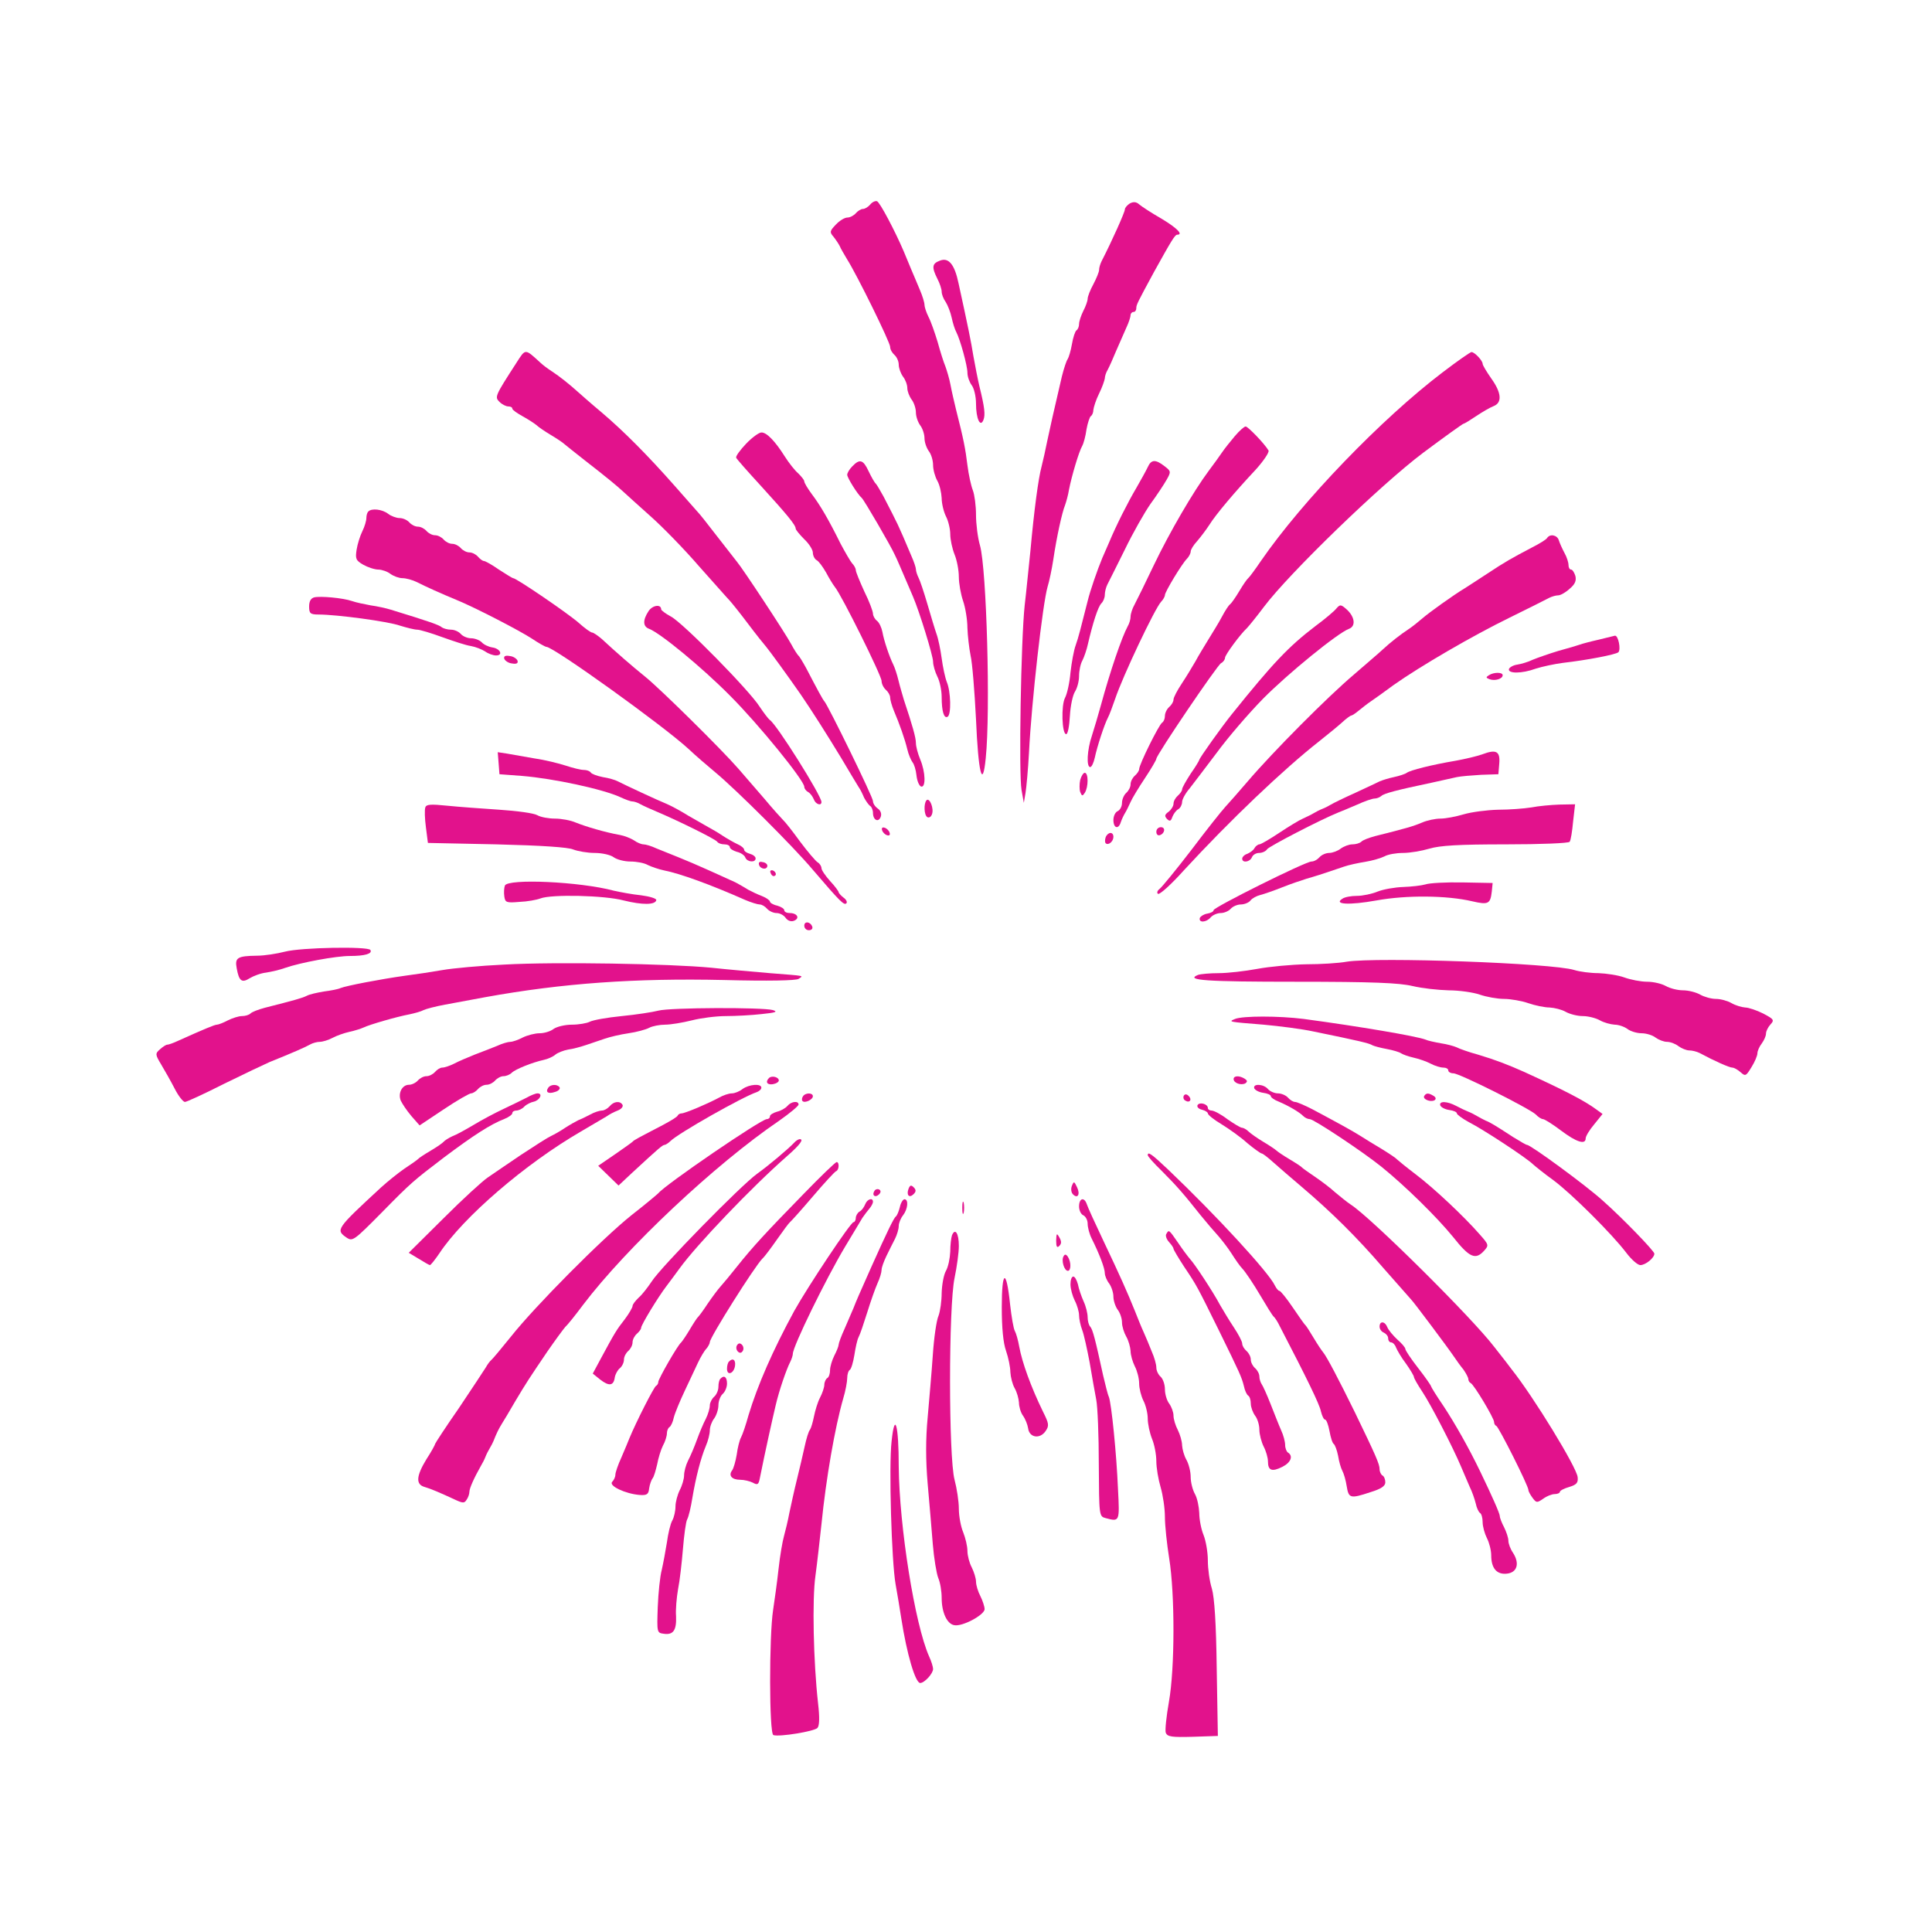 <svg version="1.0" xmlns="http://www.w3.org/2000/svg"
 width="675pt" height="675pt" viewBox="0 0 675 675"
 preserveAspectRatio="xMidYMid meet">
<g transform="translate(0,675) scale(0.1,-0.1)"
fill="#e2128c" stroke="none">
<path d="M3040 6035 c-7 -8 -18 -15 -25 -15 -7 0 -18 -7 -25 -15 -7 -8 -20
-15 -29 -15 -10 0 -28 -11 -41 -25 -21 -22 -22 -26 -8 -42 8 -10 18 -25 22
-33 3 -8 15 -28 25 -45 35 -55 151 -291 151 -307 0 -9 7 -21 15 -28 8 -7 15
-22 15 -34 0 -12 7 -31 15 -42 8 -10 15 -28 15 -40 0 -11 7 -29 15 -40 8 -10
15 -31 15 -45 0 -14 7 -34 15 -45 8 -10 15 -31 15 -45 0 -14 7 -34 15 -45 8
-10 15 -32 15 -49 0 -16 7 -41 15 -55 8 -14 14 -41 15 -60 0 -19 7 -48 15 -64
8 -15 15 -44 15 -62 0 -19 7 -51 15 -71 8 -19 15 -55 15 -78 0 -23 7 -62 15
-85 8 -23 15 -66 15 -94 1 -28 6 -71 11 -96 6 -25 14 -125 19 -223 8 -189 23
-247 34 -136 17 165 3 661 -20 743 -8 27 -14 76 -14 107 0 32 -5 70 -11 86 -6
15 -15 55 -19 88 -7 57 -13 89 -40 195 -6 25 -15 63 -19 85 -4 22 -13 51 -18
65 -6 14 -18 52 -27 85 -10 33 -24 73 -32 88 -8 16 -14 35 -14 42 0 8 -7 31
-16 52 -9 21 -22 53 -30 71 -7 18 -20 47 -27 65 -30 70 -83 171 -93 174 -6 2
-17 -3 -24 -12z"/>
<path d="M3947 6039 c-9 -6 -17 -15 -17 -21 0 -9 -44 -108 -81 -180 -5 -10 -9
-23 -9 -31 0 -7 -9 -29 -20 -50 -11 -20 -20 -43 -20 -51 0 -7 -7 -27 -15 -42
-8 -16 -15 -37 -15 -46 0 -9 -4 -19 -9 -22 -5 -4 -12 -25 -16 -49 -4 -23 -11
-46 -15 -52 -4 -5 -13 -32 -20 -60 -31 -132 -40 -174 -51 -225 -6 -30 -15 -71
-20 -90 -11 -40 -26 -151 -39 -295 -6 -55 -14 -140 -20 -190 -13 -121 -21
-589 -11 -645 l8 -45 6 35 c3 19 9 82 12 140 9 179 48 522 65 580 6 19 15 62
20 95 12 81 31 166 41 190 4 11 11 36 14 55 9 46 34 131 46 152 5 9 12 35 15
58 4 22 11 43 15 46 5 3 9 13 9 22 1 9 9 35 20 57 11 22 19 46 20 53 0 7 4 20
10 30 5 9 19 40 30 67 12 28 28 64 36 82 8 17 14 36 14 42 0 6 5 11 10 11 6 0
10 6 10 13 0 12 3 18 62 127 61 110 73 130 81 130 22 0 0 23 -55 56 -35 20
-70 43 -78 50 -10 9 -20 10 -33 3z"/>
<path d="M3283 5839 c-27 -10 -28 -23 -8 -63 8 -15 15 -36 15 -45 0 -9 6 -25
14 -36 7 -11 17 -36 21 -55 4 -19 11 -41 16 -50 14 -27 39 -118 39 -142 0 -14
7 -33 15 -44 8 -10 15 -39 15 -64 0 -53 15 -85 26 -57 7 18 4 44 -14 117 -6
25 -15 72 -21 105 -9 55 -17 95 -52 255 -14 67 -35 92 -66 79z"/>
<path d="M1804 5482 c-75 -116 -76 -119 -59 -136 9 -9 23 -16 31 -16 8 0 14
-3 14 -8 0 -4 17 -16 37 -27 20 -11 41 -25 47 -30 6 -6 29 -22 51 -35 22 -13
42 -27 45 -30 3 -3 36 -29 74 -59 72 -56 109 -86 136 -111 8 -8 50 -45 92 -83
42 -37 118 -115 169 -174 52 -58 101 -114 109 -122 8 -9 37 -45 64 -81 27 -36
56 -72 63 -80 11 -13 76 -102 121 -167 39 -57 91 -139 139 -218 29 -49 58 -97
63 -105 6 -8 14 -25 19 -37 6 -11 15 -24 20 -28 6 -3 11 -15 11 -25 0 -25 19
-35 27 -14 4 10 0 22 -10 29 -10 7 -17 18 -17 26 1 12 -158 337 -170 349 -5 5
-25 42 -63 115 -12 22 -24 42 -28 45 -3 3 -15 21 -25 40 -19 36 -170 265 -189
287 -15 19 -26 33 -78 100 -26 34 -53 68 -60 75 -6 7 -43 49 -82 93 -92 104
-175 188 -254 255 -36 30 -72 62 -81 70 -31 28 -65 55 -91 72 -14 9 -33 23
-40 30 -56 51 -52 51 -85 0z"/>
<path d="M5040 5449 c-213 -162 -489 -448 -634 -658 -21 -31 -41 -58 -45 -61
-4 -3 -18 -23 -31 -45 -13 -22 -28 -43 -32 -46 -5 -3 -18 -23 -29 -44 -11 -21
-33 -56 -47 -79 -14 -23 -35 -57 -45 -76 -11 -19 -32 -54 -48 -78 -16 -24 -29
-49 -29 -56 0 -8 -7 -19 -15 -26 -8 -7 -15 -21 -15 -31 0 -10 -4 -20 -10 -24
-11 -7 -80 -146 -80 -162 0 -6 -7 -16 -15 -23 -8 -7 -15 -20 -15 -30 0 -10 -7
-23 -15 -30 -8 -7 -15 -23 -15 -35 0 -13 -7 -25 -15 -29 -8 -3 -15 -17 -15
-31 0 -29 18 -34 26 -7 3 9 10 24 15 32 5 8 13 25 19 38 5 12 28 50 50 83 22
33 40 64 40 68 0 13 212 326 226 334 8 4 14 13 14 19 0 10 54 83 76 103 6 6
33 39 60 75 88 117 407 426 556 538 75 56 139 102 142 102 3 0 22 12 43 26 21
14 48 30 61 35 31 12 28 47 -8 97 -16 23 -30 46 -30 51 0 11 -28 41 -39 41 -4
0 -50 -32 -101 -71z"/>
<path d="M4314 5226 c-16 -19 -36 -44 -44 -56 -8 -12 -29 -41 -47 -65 -53 -71
-137 -215 -192 -330 -29 -61 -59 -122 -67 -137 -8 -14 -14 -33 -14 -42 0 -9
-4 -24 -10 -34 -21 -39 -61 -156 -94 -277 -9 -33 -23 -80 -31 -105 -17 -50
-20 -110 -6 -110 5 0 12 15 16 33 8 38 33 115 46 140 5 9 16 39 25 65 26 78
139 317 161 340 7 7 13 18 13 23 0 11 59 109 77 127 7 7 13 19 13 25 0 7 10
23 23 37 12 14 31 39 42 56 23 37 89 115 162 193 28 31 48 61 45 67 -14 24
-72 84 -80 84 -5 0 -22 -15 -38 -34z"/>
<path d="M2607 5200 c-21 -22 -37 -44 -35 -49 1 -4 40 -48 85 -97 91 -100 123
-138 123 -151 0 -4 14 -21 30 -37 17 -16 30 -37 30 -47 0 -10 6 -22 13 -26 8
-4 22 -24 33 -43 10 -19 24 -42 31 -51 24 -29 163 -310 163 -328 0 -10 7 -24
15 -31 8 -7 15 -19 15 -27 0 -8 6 -29 13 -46 20 -47 38 -98 47 -135 4 -18 13
-38 18 -45 6 -7 12 -27 14 -46 2 -19 9 -36 16 -39 17 -5 16 50 -3 95 -8 19
-15 45 -15 57 0 19 -12 61 -42 151 -5 17 -14 47 -19 68 -5 21 -13 45 -18 55
-14 28 -33 85 -38 114 -3 15 -11 33 -19 39 -8 6 -14 18 -14 25 0 8 -13 43 -30
77 -16 35 -30 69 -30 75 0 6 -6 17 -13 24 -6 7 -24 38 -40 68 -42 85 -72 136
-101 174 -14 19 -26 39 -26 44 0 5 -10 17 -21 28 -12 10 -33 37 -47 59 -34 54
-64 85 -82 84 -8 0 -32 -17 -53 -39z"/>
<path d="M2978 5121 c-10 -10 -18 -23 -18 -30 0 -10 36 -68 51 -81 8 -7 103
-170 116 -200 7 -14 21 -47 33 -75 12 -27 25 -59 30 -70 22 -51 70 -206 70
-227 0 -12 7 -36 15 -52 8 -15 15 -48 15 -71 0 -50 8 -77 21 -69 13 8 11 88
-3 121 -6 15 -14 53 -18 83 -4 30 -12 69 -18 85 -6 17 -20 64 -32 105 -12 41
-26 83 -31 92 -5 10 -9 23 -9 29 0 6 -7 27 -16 47 -49 116 -45 106 -97 207
-12 22 -24 42 -27 45 -4 3 -15 22 -25 43 -19 41 -31 45 -57 18z"/>
<path d="M4010 5118 c-6 -13 -24 -45 -40 -73 -29 -49 -70 -130 -95 -190 -7
-16 -18 -41 -24 -55 -17 -41 -42 -113 -51 -150 -24 -95 -32 -127 -42 -155 -6
-16 -14 -59 -18 -95 -3 -36 -12 -75 -19 -88 -14 -26 -11 -127 4 -127 6 0 11
29 13 64 2 35 10 73 18 85 7 11 14 35 14 54 0 18 5 43 12 55 6 12 15 38 19 57
17 73 35 130 47 142 7 7 12 20 12 30 0 10 4 26 9 36 5 9 32 64 61 122 28 58
69 130 90 160 22 30 47 68 56 84 16 28 15 30 -7 47 -32 25 -47 24 -59 -3z"/>
<path d="M1287 4963 c-4 -3 -7 -14 -7 -23 0 -9 -6 -30 -14 -46 -8 -16 -17 -45
-20 -64 -5 -32 -3 -38 23 -53 16 -9 40 -17 53 -17 12 0 32 -7 42 -15 11 -8 30
-15 42 -15 12 0 35 -6 51 -14 29 -15 87 -41 138 -62 66 -27 222 -108 263 -135
24 -16 47 -29 51 -29 25 0 408 -275 497 -357 22 -21 65 -58 95 -83 71 -59 271
-258 339 -339 95 -111 109 -125 117 -117 4 4 0 13 -10 20 -9 7 -17 16 -17 19
0 3 -13 21 -30 39 -16 18 -30 38 -30 45 0 6 -6 16 -13 20 -7 4 -35 37 -62 73
-26 36 -53 70 -59 75 -6 6 -36 39 -66 75 -30 35 -71 82 -90 104 -60 69 -273
279 -325 321 -47 38 -99 83 -153 133 -14 12 -29 22 -33 22 -5 0 -26 15 -46 33
-37 33 -219 157 -230 157 -3 0 -25 14 -50 30 -24 17 -48 30 -52 30 -5 0 -14 7
-21 15 -7 8 -20 15 -30 15 -10 0 -23 7 -30 15 -7 8 -20 15 -30 15 -10 0 -23 7
-30 15 -7 8 -20 15 -30 15 -10 0 -23 7 -30 15 -7 8 -20 15 -30 15 -10 0 -23 7
-30 15 -7 8 -22 15 -34 15 -11 0 -30 7 -40 15 -21 16 -58 20 -69 8z"/>
<path d="M5405 4870 c-3 -5 -27 -20 -53 -33 -72 -38 -92 -49 -157 -92 -33 -22
-68 -44 -77 -50 -40 -24 -125 -85 -148 -105 -14 -12 -36 -30 -50 -39 -26 -17
-62 -45 -90 -71 -8 -8 -54 -47 -100 -87 -91 -77 -281 -268 -370 -372 -30 -35
-66 -76 -79 -90 -13 -14 -67 -82 -119 -151 -53 -69 -103 -130 -111 -136 -8 -6
-10 -14 -5 -17 6 -3 46 33 89 81 161 175 350 355 475 453 30 24 66 53 80 66
14 13 28 23 31 23 3 0 15 8 27 18 11 9 30 24 42 32 12 8 47 33 78 56 93 66
277 173 406 236 67 33 129 64 138 69 10 5 24 9 32 9 8 0 26 10 40 23 19 16 24
28 20 45 -4 12 -10 22 -15 22 -5 0 -9 7 -9 16 0 9 -6 28 -14 42 -8 15 -17 35
-20 45 -6 18 -31 23 -41 7z"/>
<path d="M1098 4663 c-12 -3 -18 -14 -18 -32 0 -24 4 -28 33 -28 63 0 243 -24
285 -39 23 -7 50 -14 60 -14 9 0 49 -12 87 -26 39 -14 84 -29 100 -31 17 -3
39 -12 50 -19 11 -8 28 -14 38 -14 26 0 15 24 -13 28 -13 2 -30 10 -37 18 -8
8 -25 14 -37 14 -13 0 -29 7 -36 15 -7 8 -22 15 -34 15 -12 0 -26 4 -32 8 -8
8 -45 21 -179 62 -16 5 -48 12 -70 15 -22 4 -51 10 -65 15 -32 11 -110 18
-132 13z"/>
<path d="M2266 4615 c-21 -32 -20 -54 2 -62 39 -15 184 -134 283 -234 100
-100 259 -296 259 -318 0 -6 6 -14 13 -18 8 -4 16 -16 20 -25 6 -18 27 -25 27
-10 0 22 -158 274 -181 287 -5 4 -21 25 -35 46 -35 56 -268 293 -310 315 -19
10 -34 22 -34 25 0 19 -30 15 -44 -6z"/>
<path d="M4669 4624 c-7 -9 -40 -37 -74 -62 -93 -71 -148 -129 -291 -307 -34
-42 -114 -154 -114 -160 0 -2 -13 -24 -30 -48 -16 -25 -30 -49 -30 -55 0 -5
-7 -15 -15 -22 -8 -7 -15 -19 -15 -28 0 -8 -8 -21 -17 -28 -14 -10 -15 -15 -6
-25 10 -10 14 -8 19 7 4 10 13 23 21 27 7 4 13 16 13 25 0 9 12 31 26 47 13
17 56 73 95 125 38 52 111 137 162 189 86 87 260 229 300 244 24 9 21 40 -6
66 -22 20 -25 20 -38 5z"/>
<path d="M5585 4515 c-27 -6 -57 -14 -65 -17 -8 -3 -42 -13 -75 -22 -33 -10
-73 -24 -90 -31 -16 -8 -41 -15 -54 -17 -14 -2 -26 -9 -29 -15 -5 -17 45 -17
94 1 22 7 64 16 94 20 87 10 184 29 194 37 10 9 0 60 -12 58 -4 -1 -29 -7 -57
-14z"/>
<path d="M1762 4448 c3 -7 15 -15 27 -16 16 -3 22 1 19 10 -3 7 -15 15 -27 16
-16 3 -22 -1 -19 -10z"/>
<path d="M5202 4391 c-11 -7 -11 -9 2 -14 19 -7 46 1 46 14 0 11 -31 11 -48 0z"/>
<path d="M5180 4115 c-19 -7 -62 -17 -95 -23 -83 -14 -158 -33 -170 -42 -5 -4
-26 -11 -45 -15 -19 -4 -41 -11 -50 -15 -8 -4 -46 -22 -85 -40 -38 -17 -77
-36 -85 -41 -8 -5 -22 -12 -30 -15 -8 -3 -22 -10 -30 -15 -8 -5 -25 -13 -38
-19 -12 -5 -50 -28 -83 -50 -33 -22 -64 -40 -69 -40 -5 0 -13 -6 -17 -13 -4
-8 -16 -16 -25 -20 -10 -3 -18 -11 -18 -17 0 -16 27 -12 34 5 3 8 14 15 25 15
11 0 24 6 28 13 7 10 186 103 248 128 11 4 41 17 67 28 26 12 53 21 60 21 8 0
18 4 24 9 9 9 55 21 174 46 36 8 76 17 90 20 14 3 52 6 85 8 l60 2 3 36 c4 44
-10 52 -58 34z"/>
<path d="M1742 4084 l3 -39 80 -6 c109 -9 281 -46 342 -74 17 -8 36 -15 42
-15 6 0 19 -4 29 -10 9 -5 35 -17 57 -26 80 -34 205 -96 211 -105 3 -5 14 -9
25 -9 10 0 19 -4 19 -10 0 -5 11 -12 24 -16 14 -3 27 -12 30 -20 6 -16 36 -19
36 -3 0 6 -9 13 -20 16 -11 3 -20 9 -20 14 0 5 -10 14 -22 19 -13 6 -36 19
-53 30 -16 11 -39 24 -50 30 -11 6 -42 24 -70 40 -27 17 -61 35 -75 41 -30 12
-148 67 -171 79 -9 5 -33 12 -53 15 -20 4 -39 11 -42 16 -3 5 -14 9 -24 9 -11
0 -39 7 -63 15 -25 8 -73 20 -108 25 -35 6 -79 14 -97 17 l-33 5 3 -38z"/>
<path d="M3774 4025 c-3 -14 -3 -33 0 -42 6 -15 8 -15 16 -3 13 20 13 70 0 70
-5 0 -12 -11 -16 -25z"/>
<path d="M3237 3954 c-10 -11 -9 -52 3 -59 6 -3 13 1 16 10 8 19 -8 60 -19 49z"/>
<path d="M1486 3929 c-3 -8 -2 -39 2 -69 l7 -55 240 -5 c158 -4 250 -10 268
-18 16 -6 49 -12 75 -12 26 0 56 -7 66 -15 11 -8 37 -15 59 -15 21 0 48 -5 60
-12 12 -6 38 -15 57 -19 56 -11 161 -49 283 -103 21 -9 44 -16 51 -16 8 0 19
-7 26 -15 7 -8 22 -15 33 -15 11 0 25 -7 32 -17 7 -10 19 -14 29 -10 22 9 11
27 -15 27 -10 0 -19 4 -19 10 0 5 -11 12 -25 16 -14 3 -25 10 -25 14 0 4 -12
13 -27 19 -16 6 -37 16 -48 22 -38 23 -50 29 -65 35 -8 4 -42 19 -75 34 -33
15 -80 35 -105 45 -25 10 -59 24 -77 31 -17 8 -37 14 -45 14 -7 0 -22 6 -33
14 -11 7 -33 16 -50 19 -51 9 -118 29 -153 43 -18 8 -51 14 -73 14 -22 0 -50
5 -62 12 -12 7 -71 15 -132 19 -60 4 -143 10 -182 14 -58 6 -74 5 -77 -6z"/>
<path d="M5350 3929 c-25 -4 -77 -8 -116 -8 -39 -1 -93 -8 -120 -16 -27 -8
-63 -15 -81 -15 -18 0 -47 -6 -65 -14 -31 -13 -55 -20 -163 -47 -22 -6 -44
-14 -49 -20 -6 -5 -19 -9 -31 -9 -12 0 -30 -7 -41 -15 -10 -8 -29 -15 -40 -15
-12 0 -27 -7 -34 -15 -7 -8 -19 -15 -28 -15 -21 0 -342 -160 -342 -170 0 -5
-10 -10 -22 -12 -12 -2 -23 -9 -26 -15 -5 -18 23 -16 38 2 7 8 23 15 35 15 12
0 28 7 35 15 7 8 23 15 35 15 12 0 28 6 34 14 6 8 22 16 34 19 12 3 47 15 77
27 30 12 69 25 85 30 28 8 48 14 130 42 17 6 50 13 75 17 25 4 55 13 67 19 12
7 41 12 65 12 24 0 65 7 92 15 37 11 103 15 267 15 121 0 220 4 223 9 4 5 9
37 12 70 l7 61 -54 -1 c-30 -1 -74 -5 -99 -10z"/>
<path d="M3082 3849 c2 -7 10 -15 17 -17 8 -3 12 1 9 9 -2 7 -10 15 -17 17 -8
3 -12 -1 -9 -9z"/>
<path d="M4040 3844 c0 -9 5 -14 12 -12 18 6 21 28 4 28 -9 0 -16 -7 -16 -16z"/>
<path d="M3863 3825 c-3 -9 -3 -18 0 -21 9 -9 27 6 27 22 0 19 -19 18 -27 -1z"/>
<path d="M2652 3728 c5 -15 28 -18 29 -3 0 6 -7 12 -17 13 -10 3 -15 -1 -12
-10z"/>
<path d="M2692 3701 c2 -7 7 -12 11 -12 12 1 9 15 -3 20 -7 2 -11 -2 -8 -8z"/>
<path d="M1764 3656 c-3 -8 -4 -25 -2 -38 3 -21 7 -23 53 -19 27 1 60 7 73 12
38 15 224 11 291 -7 65 -16 110 -16 114 1 1 6 -23 13 -53 17 -30 3 -73 11 -95
16 -119 32 -371 43 -381 18z"/>
<path d="M4980 3660 c-14 -4 -49 -8 -78 -9 -29 -1 -69 -8 -89 -16 -19 -8 -52
-15 -72 -15 -20 0 -43 -4 -51 -10 -32 -20 24 -23 119 -6 104 19 246 18 335 -3
56 -13 63 -9 68 34 l3 30 -105 2 c-58 1 -116 -2 -130 -7z"/>
<path d="M2810 3516 c0 -9 7 -16 16 -16 9 0 14 5 12 12 -6 18 -28 21 -28 4z"/>
<path d="M995 3425 c-27 -7 -71 -14 -97 -14 -69 -1 -78 -7 -71 -44 8 -45 18
-52 45 -35 13 8 39 18 58 20 19 3 49 10 65 16 54 19 179 42 227 42 53 0 80 8
72 21 -8 13 -242 9 -299 -6z"/>
<path d="M4705 3390 c-27 -5 -91 -9 -142 -9 -50 -1 -127 -8 -170 -16 -43 -8
-104 -15 -135 -15 -31 0 -63 -3 -72 -6 -48 -19 29 -24 342 -24 268 0 361 -4
407 -15 33 -8 90 -14 126 -15 37 0 86 -7 109 -15 23 -8 62 -15 85 -15 23 0 62
-7 85 -15 23 -8 57 -15 74 -15 17 -1 42 -7 56 -15 14 -8 41 -15 60 -15 19 0
46 -7 60 -15 14 -8 37 -14 51 -15 14 0 34 -7 45 -15 10 -8 33 -15 49 -15 17 0
39 -7 49 -15 11 -8 29 -15 40 -15 12 0 30 -7 40 -15 11 -8 28 -15 38 -15 10 0
26 -4 36 -9 52 -28 104 -51 114 -51 6 0 19 -7 29 -16 17 -15 19 -14 38 17 12
19 21 41 21 49 0 8 7 24 15 34 8 11 15 26 15 35 0 8 7 22 15 31 15 16 13 19
-25 39 -22 11 -51 21 -63 21 -12 1 -33 7 -47 15 -14 8 -38 15 -55 15 -16 0
-41 7 -55 15 -14 8 -41 15 -60 15 -19 0 -46 7 -60 15 -14 8 -43 15 -65 15 -22
0 -58 7 -80 15 -22 8 -63 14 -90 15 -28 0 -66 5 -85 11 -76 24 -690 46 -795
29z"/>
<path d="M1762 3380 c-85 -4 -181 -13 -215 -19 -34 -6 -93 -15 -132 -20 -86
-12 -205 -35 -225 -43 -8 -4 -34 -9 -58 -12 -24 -4 -51 -10 -60 -15 -16 -8
-41 -15 -147 -42 -22 -6 -44 -14 -50 -20 -5 -5 -18 -9 -30 -9 -11 0 -33 -7
-49 -15 -15 -8 -33 -15 -38 -15 -8 0 -46 -16 -135 -56 -17 -8 -34 -14 -39 -14
-4 0 -15 -7 -25 -16 -17 -15 -17 -18 4 -53 12 -20 33 -57 47 -84 13 -26 30
-47 36 -47 6 0 67 28 136 63 69 34 141 68 159 76 82 33 125 52 141 61 10 6 26
10 35 10 10 0 30 6 45 14 15 8 41 17 59 21 19 4 40 11 49 15 20 10 117 38 160
46 19 4 41 10 50 15 8 4 42 13 75 19 33 6 96 18 140 26 270 49 526 67 835 60
155 -4 251 -2 260 4 18 12 26 10 -100 20 -58 5 -150 13 -205 19 -145 14 -545
21 -723 11z"/>
<path d="M2300 3219 c-19 -5 -77 -14 -128 -19 -51 -5 -101 -14 -112 -20 -10
-5 -38 -10 -62 -10 -24 0 -53 -7 -64 -15 -10 -8 -32 -15 -49 -15 -16 0 -43 -7
-59 -15 -15 -8 -35 -15 -43 -15 -8 0 -29 -6 -46 -14 -18 -7 -52 -21 -77 -30
-25 -10 -58 -24 -73 -32 -16 -8 -34 -14 -42 -14 -7 0 -18 -7 -25 -15 -7 -8
-20 -15 -30 -15 -10 0 -23 -7 -30 -15 -7 -8 -21 -15 -31 -15 -24 0 -39 -29
-29 -55 5 -11 21 -35 37 -54 l29 -33 84 56 c46 31 90 56 96 56 6 0 17 7 24 15
7 8 20 15 30 15 10 0 23 7 30 15 7 8 20 15 29 15 9 0 22 5 29 12 12 12 71 36
112 45 14 3 32 11 40 18 8 7 29 15 45 18 17 2 45 10 63 16 17 6 47 16 65 22
17 6 55 15 83 19 28 4 61 13 72 19 11 6 37 11 56 11 19 0 61 7 93 15 31 8 85
15 119 15 33 0 90 3 125 7 49 5 58 8 39 14 -36 10 -359 9 -400 -2z"/>
<path d="M4315 3190 c-24 -10 -25 -10 100 -20 55 -5 134 -15 175 -24 156 -32
195 -41 205 -48 6 -3 28 -9 50 -13 22 -4 45 -11 50 -15 6 -4 25 -11 43 -15 18
-4 45 -13 60 -21 15 -8 35 -14 45 -14 9 0 17 -4 17 -10 0 -5 8 -10 18 -10 21
0 266 -123 288 -144 8 -9 20 -16 25 -16 5 0 34 -18 63 -40 53 -40 86 -51 86
-27 0 7 13 29 30 49 l29 36 -22 16 c-42 31 -112 67 -252 131 -56 25 -100 42
-160 60 -33 9 -67 21 -76 26 -9 4 -34 11 -55 14 -22 4 -46 9 -54 13 -32 12
-231 46 -425 72 -87 11 -213 11 -240 0z"/>
<path d="M2687 2984 c-14 -14 -7 -25 13 -22 12 2 21 8 21 13 0 12 -24 18 -34
9z"/>
<path d="M4310 2980 c0 -14 26 -23 41 -15 8 6 7 10 -2 16 -19 12 -39 11 -39
-1z"/>
<path d="M1915 2949 c-10 -15 1 -22 24 -14 12 3 19 11 16 16 -8 12 -32 11 -40
-2z"/>
<path d="M2594 2945 c-10 -8 -27 -15 -37 -15 -11 0 -31 -7 -45 -15 -39 -21
-119 -55 -131 -55 -5 0 -11 -3 -13 -7 -1 -5 -25 -19 -51 -33 -90 -47 -102 -53
-107 -59 -3 -3 -31 -23 -63 -45 l-57 -39 35 -34 36 -35 47 44 c93 86 107 98
114 98 3 0 13 6 20 13 28 28 253 155 301 171 9 3 17 10 17 16 0 15 -43 12 -66
-5z"/>
<path d="M4382 2948 c3 -7 17 -14 31 -16 15 -2 27 -7 27 -12 0 -4 12 -13 28
-19 35 -15 71 -36 85 -50 6 -6 16 -11 23 -11 14 0 184 -113 250 -166 83 -67
194 -176 251 -246 57 -72 78 -81 108 -48 17 19 17 21 -15 57 -53 61 -160 162
-225 211 -33 25 -62 49 -65 52 -3 4 -27 20 -53 36 -27 16 -61 37 -75 46 -27
17 -76 44 -166 92 -27 14 -55 26 -61 26 -7 0 -18 7 -25 15 -7 8 -23 15 -35 15
-12 0 -28 7 -35 15 -15 18 -53 20 -48 3z"/>
<path d="M1840 2915 c-14 -7 -50 -25 -80 -39 -30 -14 -77 -39 -105 -56 -27
-16 -61 -35 -75 -40 -13 -6 -27 -15 -30 -19 -3 -4 -23 -18 -45 -31 -22 -13
-42 -26 -45 -30 -3 -3 -24 -18 -47 -33 -23 -16 -59 -45 -81 -65 -158 -146
-160 -149 -121 -176 21 -14 26 -10 123 88 105 107 111 111 217 192 104 78 163
116 212 135 15 6 27 15 27 20 0 5 6 9 14 9 8 0 21 6 28 14 8 8 23 15 33 17 21
5 33 29 13 29 -7 0 -24 -7 -38 -15z"/>
<path d="M2805 2919 c-4 -6 -4 -13 -1 -16 8 -8 36 5 36 17 0 13 -27 13 -35 -1z"/>
<path d="M4136 2922 c-3 -6 -1 -14 5 -17 15 -10 25 3 12 16 -7 7 -13 7 -17 1z"/>
<path d="M4976 2921 c-7 -11 22 -23 36 -15 6 4 5 10 -3 15 -18 11 -26 11 -33
0z"/>
<path d="M2130 2885 c-7 -8 -19 -15 -27 -15 -8 0 -27 -6 -41 -14 -15 -8 -34
-17 -42 -20 -8 -4 -28 -15 -45 -26 -16 -11 -39 -24 -50 -29 -11 -5 -58 -35
-105 -66 -47 -32 -99 -67 -116 -79 -18 -12 -87 -75 -154 -142 l-122 -121 35
-21 c19 -12 37 -22 39 -22 3 0 18 19 33 41 83 126 300 313 495 426 41 24 82
48 90 53 8 6 25 15 38 20 13 5 20 14 17 20 -9 15 -31 12 -45 -5z"/>
<path d="M2751 2886 c-7 -8 -23 -17 -36 -20 -14 -4 -25 -11 -25 -16 0 -6 -5
-10 -11 -10 -20 0 -355 -229 -379 -259 -3 -3 -44 -38 -93 -76 -104 -83 -339
-320 -422 -425 -33 -41 -64 -78 -68 -81 -5 -4 -14 -16 -20 -27 -7 -11 -49 -75
-94 -142 -46 -66 -83 -123 -83 -125 0 -3 -13 -27 -30 -53 -36 -59 -38 -88 -7
-97 21 -6 52 -19 110 -46 24 -11 30 -11 37 1 6 8 10 21 10 28 0 12 16 48 41
92 5 8 12 22 15 30 3 8 10 22 15 30 5 8 11 20 13 25 11 28 18 42 29 60 7 11
28 46 47 79 40 67 48 79 113 175 27 39 55 77 62 85 8 7 36 42 62 77 151 199
461 491 686 644 37 26 67 51 67 56 0 14 -26 11 -39 -5z"/>
<path d="M4184 2889 c-3 -6 3 -13 15 -16 12 -3 21 -9 21 -13 0 -5 21 -22 48
-38 26 -16 67 -45 90 -66 24 -20 47 -36 50 -36 4 0 23 -15 43 -33 19 -17 62
-54 95 -82 105 -89 195 -178 287 -285 51 -58 94 -107 97 -110 7 -6 127 -166
150 -200 8 -12 23 -33 33 -45 9 -13 17 -28 17 -33 0 -6 4 -12 8 -14 11 -4 82
-123 82 -136 0 -6 3 -12 8 -14 8 -3 112 -209 112 -224 0 -5 7 -17 15 -28 13
-17 15 -17 37 -2 12 9 30 16 40 16 10 0 18 4 18 8 0 4 15 12 33 17 26 8 31 15
29 34 -3 34 -155 282 -230 376 -4 6 -32 42 -62 80 -78 102 -428 449 -500 496
-14 9 -38 29 -55 43 -16 15 -48 39 -70 54 -22 15 -42 29 -45 32 -3 4 -23 17
-45 30 -22 13 -42 27 -45 30 -3 3 -23 17 -45 30 -22 13 -46 30 -53 37 -7 7
-18 13 -23 13 -5 0 -28 14 -51 30 -22 17 -47 30 -55 30 -7 0 -13 4 -13 9 0 14
-29 22 -36 10z"/>
<path d="M5032 2888 c3 -7 17 -14 31 -16 15 -2 27 -7 27 -12 0 -4 19 -18 41
-30 53 -27 203 -126 224 -147 9 -8 41 -34 73 -57 63 -47 203 -186 254 -253 18
-24 40 -43 49 -43 18 0 49 25 49 40 0 9 -111 124 -180 185 -57 52 -252 195
-265 195 -3 0 -24 12 -48 27 -63 41 -81 52 -97 58 -8 4 -22 11 -30 16 -8 5
-22 12 -30 15 -8 3 -27 12 -42 20 -32 17 -61 18 -56 2z"/>
<path d="M2774 2757 c-21 -22 -86 -77 -129 -108 -57 -41 -337 -327 -368 -376
-14 -21 -34 -47 -46 -57 -11 -11 -21 -23 -21 -29 0 -5 -12 -26 -27 -46 -29
-37 -35 -47 -83 -136 l-29 -54 26 -21 c31 -24 47 -22 51 8 2 11 10 26 18 32 8
7 14 20 14 30 0 10 7 23 15 30 8 7 15 20 15 30 0 10 7 23 15 30 8 7 15 16 15
21 0 10 59 107 88 145 12 16 33 44 46 62 59 82 253 285 375 392 48 42 61 61
44 60 -5 -1 -13 -6 -19 -13z"/>
<path d="M4010 2714 c0 -4 21 -28 48 -54 53 -53 79 -83 136 -155 22 -27 51
-61 64 -75 12 -14 33 -41 45 -60 12 -19 29 -44 39 -54 10 -11 37 -51 60 -90
23 -39 44 -73 48 -76 4 -3 14 -18 22 -35 95 -183 138 -271 143 -296 4 -16 10
-29 15 -29 4 0 11 -18 15 -40 4 -22 10 -42 15 -45 4 -3 11 -21 15 -41 3 -20
10 -44 15 -53 5 -9 12 -33 15 -53 7 -43 12 -45 84 -21 36 11 51 21 51 34 0 10
-4 21 -10 24 -5 3 -10 13 -10 22 0 18 -14 49 -86 198 -58 118 -98 194 -111
210 -5 6 -20 28 -33 50 -13 22 -26 42 -29 45 -4 3 -23 31 -45 63 -21 31 -42
57 -46 57 -4 0 -11 9 -16 19 -21 45 -203 243 -372 404 -58 55 -72 65 -72 51z"/>
<path d="M2805 2576 c-128 -131 -175 -182 -230 -251 -22 -28 -48 -59 -57 -69
-10 -11 -30 -38 -45 -60 -15 -23 -30 -43 -33 -46 -4 -3 -17 -23 -30 -45 -13
-22 -27 -42 -30 -45 -12 -9 -80 -128 -80 -138 0 -6 -4 -12 -8 -14 -7 -3 -70
-127 -93 -183 -4 -11 -17 -41 -28 -67 -12 -26 -21 -53 -21 -60 0 -8 -5 -19
-11 -25 -14 -14 46 -42 95 -46 26 -2 32 2 34 23 2 14 8 30 12 35 5 6 11 28 16
49 4 22 13 51 20 65 8 14 14 34 14 43 0 9 4 19 9 22 5 3 12 18 15 33 4 16 21
57 38 93 17 36 38 81 47 100 9 19 22 41 29 48 6 7 12 18 12 23 0 16 156 264
184 292 7 6 30 37 51 67 21 30 41 57 45 60 4 3 40 43 80 90 40 47 77 87 81 88
11 4 12 32 2 32 -5 -1 -57 -51 -118 -114z"/>
<path d="M3745 2607 c-4 -10 -3 -23 4 -30 16 -16 26 0 14 25 -10 21 -11 22
-18 5z"/>
<path d="M3174 2596 c-8 -22 3 -33 18 -18 9 9 9 15 0 24 -9 9 -13 7 -18 -6z"/>
<path d="M3055 2589 c-10 -15 3 -25 16 -12 7 7 7 13 1 17 -6 3 -14 1 -17 -5z"/>
<path d="M3023 2543 c-4 -10 -12 -22 -20 -26 -7 -4 -13 -15 -13 -22 0 -8 -4
-15 -8 -15 -10 0 -159 -224 -207 -310 -75 -138 -128 -259 -160 -365 -9 -33
-21 -68 -26 -77 -5 -9 -12 -36 -15 -60 -4 -24 -11 -48 -16 -55 -14 -18 -1 -33
28 -33 14 0 34 -5 44 -10 16 -9 20 -7 24 12 20 100 46 216 56 258 12 52 38
127 51 152 5 10 9 23 9 28 0 26 116 263 183 375 26 44 54 89 60 100 7 10 18
25 25 33 6 7 12 18 12 23 0 16 -20 10 -27 -8z"/>
<path d="M3144 2533 c-4 -16 -10 -30 -14 -33 -7 -5 -29 -50 -86 -177 -44 -99
-52 -117 -62 -143 -6 -14 -20 -46 -31 -72 -12 -26 -21 -51 -21 -56 0 -5 -7
-23 -15 -38 -8 -16 -15 -39 -15 -51 0 -12 -4 -25 -10 -28 -5 -3 -10 -14 -10
-23 0 -9 -7 -30 -15 -45 -8 -15 -17 -45 -21 -65 -4 -20 -10 -41 -14 -47 -5 -5
-13 -32 -19 -60 -6 -27 -18 -79 -27 -115 -9 -36 -20 -87 -26 -115 -5 -27 -14
-64 -19 -82 -5 -17 -14 -69 -19 -115 -5 -46 -14 -110 -19 -143 -14 -91 -14
-432 1 -437 21 -7 143 13 154 25 7 8 8 36 2 87 -16 142 -21 363 -9 445 6 44
15 125 21 180 16 160 47 338 76 439 8 26 14 59 14 72 0 12 4 25 9 28 5 3 12
27 16 52 4 26 10 54 15 63 5 9 18 48 30 86 12 39 28 84 36 102 8 17 14 38 14
46 0 9 8 30 17 49 9 18 22 45 30 60 7 14 13 34 13 45 0 10 7 27 15 37 17 22
20 56 5 56 -5 0 -13 -12 -16 -27z"/>
<path d="M3362 2530 c0 -19 2 -27 5 -17 2 9 2 25 0 35 -3 9 -5 1 -5 -18z"/>
<path d="M3770 2535 c0 -14 7 -28 15 -31 8 -4 15 -17 15 -29 0 -13 6 -36 14
-52 27 -54 46 -104 46 -121 0 -9 7 -26 15 -36 8 -11 15 -32 15 -46 0 -14 7
-35 15 -46 8 -10 15 -30 15 -44 0 -14 7 -36 15 -50 8 -14 14 -36 15 -50 0 -14
7 -38 15 -54 8 -15 15 -42 15 -60 0 -17 7 -44 15 -60 8 -15 15 -44 15 -62 0
-19 7 -51 15 -71 8 -19 15 -54 15 -78 0 -23 7 -64 15 -91 8 -27 15 -74 15
-104 0 -30 7 -95 15 -145 20 -124 20 -383 -1 -501 -9 -51 -14 -99 -11 -108 6
-14 21 -16 94 -14 l88 3 -4 235 c-2 160 -8 249 -17 280 -8 25 -14 69 -14 98 0
29 -7 69 -15 89 -8 19 -15 54 -15 77 -1 22 -7 52 -15 66 -8 14 -15 41 -15 60
0 19 -7 46 -15 60 -8 14 -14 36 -15 50 0 14 -7 38 -15 54 -8 15 -15 38 -15 50
0 12 -7 31 -15 42 -8 10 -15 33 -15 50 0 17 -7 37 -15 44 -8 7 -15 21 -15 32
0 11 -7 36 -16 56 -8 21 -21 51 -28 67 -8 17 -21 50 -31 75 -27 67 -52 123
-110 245 -29 61 -55 118 -58 128 -9 26 -27 21 -27 -8z"/>
<path d="M3326 2434 c-3 -9 -6 -34 -6 -57 -1 -23 -7 -53 -15 -67 -8 -14 -14
-48 -15 -77 0 -28 -5 -64 -11 -80 -7 -15 -16 -77 -20 -138 -4 -60 -13 -159
-18 -218 -7 -74 -7 -148 0 -230 6 -67 14 -162 18 -212 4 -49 13 -103 19 -118
7 -16 12 -47 12 -70 0 -51 19 -91 44 -95 28 -6 106 36 106 56 0 9 -7 30 -15
46 -8 15 -15 38 -15 50 0 11 -7 34 -15 50 -8 15 -15 41 -15 57 0 17 -7 46 -15
66 -8 19 -15 56 -15 82 0 25 -7 71 -15 101 -21 79 -21 605 0 705 8 38 15 89
15 112 0 44 -13 64 -24 37z"/>
<path d="M4075 2439 c-4 -5 0 -18 9 -28 9 -10 16 -20 16 -24 0 -3 17 -32 38
-64 43 -64 44 -66 120 -220 74 -151 80 -164 88 -196 3 -15 10 -30 15 -33 5 -3
9 -15 9 -28 0 -12 7 -31 15 -42 8 -10 15 -32 15 -49 0 -16 7 -43 15 -59 8 -15
15 -39 15 -52 0 -32 14 -37 50 -19 30 15 39 38 20 50 -5 3 -10 15 -10 27 0 11
-6 34 -14 51 -8 18 -24 59 -37 92 -13 33 -27 64 -31 69 -4 6 -8 18 -8 27 0 9
-7 22 -15 29 -8 7 -15 20 -15 30 0 10 -7 23 -15 30 -8 7 -15 18 -15 26 0 7
-13 32 -29 56 -16 24 -37 59 -48 78 -25 47 -89 144 -105 161 -7 8 -26 33 -42
57 -32 46 -32 47 -41 31z"/>
<path d="M3690 2416 c0 -22 3 -27 11 -19 8 8 8 16 0 30 -9 16 -10 14 -11 -11z"/>
<path d="M3716 2361 c-9 -14 2 -51 15 -51 11 0 12 30 0 49 -6 9 -11 10 -15 2z"/>
<path d="M3500 2183 c0 -73 5 -125 15 -153 8 -23 15 -57 15 -74 1 -17 7 -42
15 -56 8 -14 14 -36 15 -50 0 -14 6 -35 14 -46 8 -11 16 -31 18 -44 4 -33 41
-39 61 -10 13 19 12 26 -9 68 -42 86 -73 172 -83 227 -4 23 -11 47 -15 54 -5
8 -12 50 -17 94 -13 126 -29 121 -29 -10z"/>
<path d="M3740 2263 c0 -16 7 -41 15 -57 8 -15 15 -39 15 -51 0 -13 5 -36 11
-52 6 -15 17 -66 26 -113 8 -47 18 -105 23 -130 5 -25 9 -127 9 -226 1 -180 1
-182 24 -188 49 -13 49 -13 43 102 -5 122 -23 300 -32 322 -4 8 -12 42 -20 75
-27 124 -36 160 -45 170 -5 5 -9 20 -9 33 0 13 -6 38 -14 55 -8 18 -17 44 -20
60 -4 15 -11 27 -16 27 -6 0 -10 -12 -10 -27z"/>
<path d="M4820 2115 c0 -9 7 -18 15 -21 8 -4 15 -12 15 -20 0 -8 5 -14 10 -14
6 0 14 -8 17 -17 4 -10 19 -36 35 -57 15 -21 28 -43 28 -47 0 -4 13 -27 29
-51 30 -45 107 -194 136 -263 9 -22 23 -53 30 -70 8 -16 17 -42 21 -58 3 -15
10 -30 15 -33 5 -3 9 -17 9 -32 0 -15 7 -40 15 -56 8 -15 15 -43 15 -60 0 -46
20 -68 55 -64 36 4 45 36 21 73 -9 13 -16 32 -16 42 0 10 -7 31 -15 47 -8 15
-15 33 -15 39 0 9 -27 70 -69 157 -40 83 -89 169 -128 228 -24 35 -43 66 -43
68 0 3 -20 32 -45 64 -25 32 -45 62 -45 67 0 5 -13 20 -28 33 -15 14 -31 33
-35 43 -8 21 -27 23 -27 2z"/>
<path d="M2575 2050 c-4 -6 -3 -16 3 -22 6 -6 12 -6 17 2 4 6 3 16 -3 22 -6 6
-12 6 -17 -2z"/>
<path d="M2547 1993 c-4 -3 -7 -15 -7 -25 0 -26 24 -17 28 10 3 21 -8 29 -21
15z"/>
<path d="M2517 1933 c-4 -3 -7 -16 -7 -28 0 -13 -7 -28 -15 -35 -8 -7 -15 -21
-15 -30 0 -10 -6 -31 -14 -47 -8 -15 -22 -48 -31 -73 -9 -25 -23 -58 -31 -73
-8 -16 -14 -39 -14 -52 0 -12 -7 -36 -15 -51 -8 -16 -15 -42 -15 -57 0 -16 -5
-38 -11 -49 -7 -12 -15 -47 -19 -77 -5 -31 -13 -74 -18 -96 -6 -22 -12 -80
-14 -130 -3 -88 -3 -90 21 -93 33 -5 45 12 43 61 -2 23 2 66 7 95 6 29 13 92
17 140 4 48 10 95 15 104 5 9 13 43 18 75 12 71 29 138 47 181 8 18 14 43 14
55 0 12 7 31 15 41 8 11 15 32 15 47 0 14 7 32 15 39 8 7 15 23 15 36 0 23
-10 31 -23 17z"/>
<path d="M3115 1714 c-10 -87 0 -420 14 -499 6 -33 15 -87 20 -120 19 -123 49
-225 66 -225 15 0 45 33 45 49 0 7 -6 27 -14 44 -50 113 -104 454 -106 662 0
149 -14 196 -25 89z"/>
</g>
</svg>
